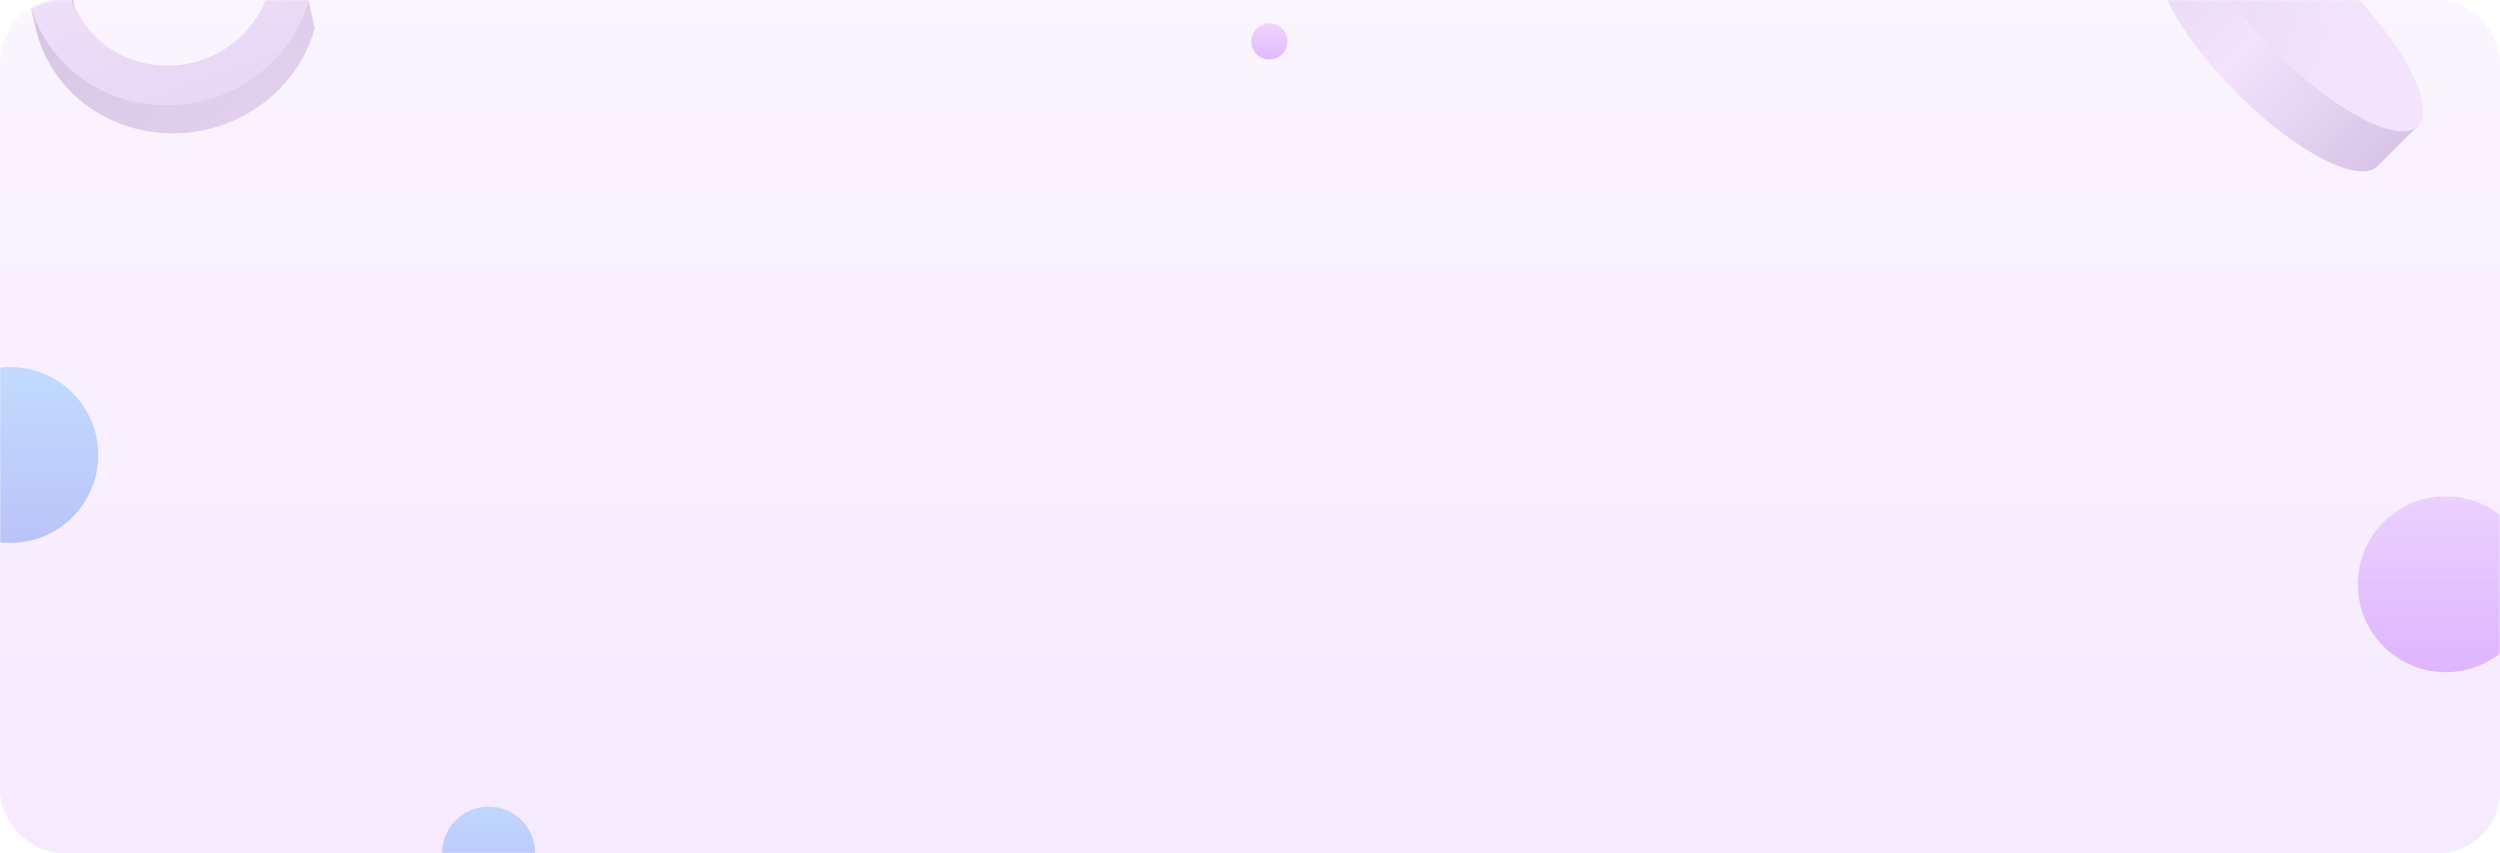 <svg width="967" height="330" viewBox="0 0 967 330" fill="none" xmlns="http://www.w3.org/2000/svg">
<rect width="967" height="330" rx="24" fill="url(#paint0_linear_2_20)" fill-opacity="0.2"/>
<mask id="mask0_2_20" style="mask-type:alpha" maskUnits="userSpaceOnUse" x="0" y="0" width="967" height="330">
<rect width="967" height="330" rx="24" fill="url(#paint1_linear_2_20)" fill-opacity="0.3"/>
</mask>
<g mask="url(#mask0_2_20)">
<circle cx="946" cy="226" r="34" fill="url(#paint2_linear_2_20)"/>
<circle cx="491" cy="16" r="7" fill="url(#paint3_linear_2_20)"/>
<path d="M11.851 -25L27.281 -21.4C21.711 -1.1 34.351 19.42 55.461 24.34C70.661 27.87 86.171 22.37 95.751 11.43C99.481 7.17 102.301 2.1 103.871 -3.59L119.301 0C117.111 7.98 113.141 15.11 107.911 21.08C94.471 36.43 72.711 44.15 51.381 39.19C21.761 32.28 4.021 3.49 11.851 -25Z" fill="url(#paint4_linear_2_20)"/>
<path d="M29.751 -10.48L27.281 -21.41C25.641 -15.44 25.581 -9.44 26.841 -3.83L29.311 7.1C28.051 1.49 28.111 -4.5 29.751 -10.48Z" fill="url(#paint5_linear_2_20)"/>
<path d="M107.911 21.06C94.471 36.41 72.711 44.13 51.381 39.17C30.471 34.31 15.491 18.54 11.231 -0.33L13.701 10.6C17.961 29.47 32.941 45.24 53.851 50.1C75.181 55.06 96.941 47.34 110.381 31.99C115.611 26.02 119.581 18.89 121.771 10.91L119.301 -0.02C117.111 7.96 113.141 15.09 107.911 21.06Z" fill="url(#paint6_linear_2_20)"/>
<circle cx="4" cy="176" r="34" fill="url(#paint7_linear_2_20)"/>
<path d="M852.559 -33.94L837.06 -18.441C829.787 -11.167 842.385 13.236 865.214 36.054C888.032 58.872 912.435 71.481 919.709 64.208L935.208 48.709L852.559 -33.94Z" fill="url(#paint8_linear_2_20)"/>
<path d="M935.208 48.709C927.934 55.983 903.531 43.384 880.713 20.555C857.895 -2.262 845.285 -26.666 852.559 -33.94C859.832 -41.213 884.236 -28.615 907.054 -5.786C929.883 17.032 942.481 41.435 935.208 48.709Z" fill="url(#paint9_linear_2_20)"/>
<circle cx="189" cy="330" r="18" fill="url(#paint10_linear_2_20)"/>
</g>
<defs>
<linearGradient id="paint0_linear_2_20" x1="484" y1="540" x2="484" y2="1.78358e-05" gradientUnits="userSpaceOnUse">
<stop stop-color="#C274FD"/>
<stop offset="1" stop-color="#E9CCFF"/>
</linearGradient>
<linearGradient id="paint1_linear_2_20" x1="484" y1="540" x2="484" y2="1.78358e-05" gradientUnits="userSpaceOnUse">
<stop stop-color="#C274FD"/>
<stop offset="1" stop-color="#E9CCFF"/>
</linearGradient>
<linearGradient id="paint2_linear_2_20" x1="946" y1="260" x2="946" y2="187.678" gradientUnits="userSpaceOnUse">
<stop stop-color="#A734FF"/>
<stop offset="1" stop-color="#D092FF"/>
</linearGradient>
<linearGradient id="paint3_linear_2_20" x1="491" y1="23" x2="491" y2="8.11" gradientUnits="userSpaceOnUse">
<stop stop-color="#A734FF"/>
<stop offset="1" stop-color="#D092FF"/>
</linearGradient>
<linearGradient id="paint4_linear_2_20" x1="46.991" y1="-49.74" x2="131.783" y2="182.977" gradientUnits="userSpaceOnUse">
<stop stop-color="#E0BDF7"/>
<stop offset="1" stop-color="#8757B0"/>
</linearGradient>
<linearGradient id="paint5_linear_2_20" x1="88.605" y1="66.215" x2="21.915" y2="-14.925" gradientUnits="userSpaceOnUse">
<stop stop-color="#AB83C9"/>
<stop offset="1" stop-color="#7E55A1"/>
</linearGradient>
<linearGradient id="paint6_linear_2_20" x1="103.201" y1="54.22" x2="36.509" y2="-26.921" gradientUnits="userSpaceOnUse">
<stop stop-color="#AB83C9"/>
<stop offset="1" stop-color="#7E55A1"/>
</linearGradient>
<linearGradient id="paint7_linear_2_20" x1="4" y1="210" x2="4" y2="137.678" gradientUnits="userSpaceOnUse">
<stop stop-color="#2F61E6"/>
<stop offset="1" stop-color="#43ADFF"/>
</linearGradient>
<linearGradient id="paint8_linear_2_20" x1="837.833" y1="-19.556" x2="921.792" y2="62.699" gradientUnits="userSpaceOnUse">
<stop stop-color="#BF97DE"/>
<stop offset="0.415" stop-color="#E0BDF7"/>
<stop offset="1" stop-color="#8757B0"/>
</linearGradient>
<linearGradient id="paint9_linear_2_20" x1="907.615" y1="11.451" x2="697.629" y2="-50.669" gradientUnits="userSpaceOnUse">
<stop stop-color="#E0BDF7"/>
<stop offset="1" stop-color="#8757B0"/>
</linearGradient>
<linearGradient id="paint10_linear_2_20" x1="189" y1="348" x2="189" y2="309.712" gradientUnits="userSpaceOnUse">
<stop stop-color="#2F61E6"/>
<stop offset="1" stop-color="#43ADFF"/>
</linearGradient>
</defs>
</svg>
